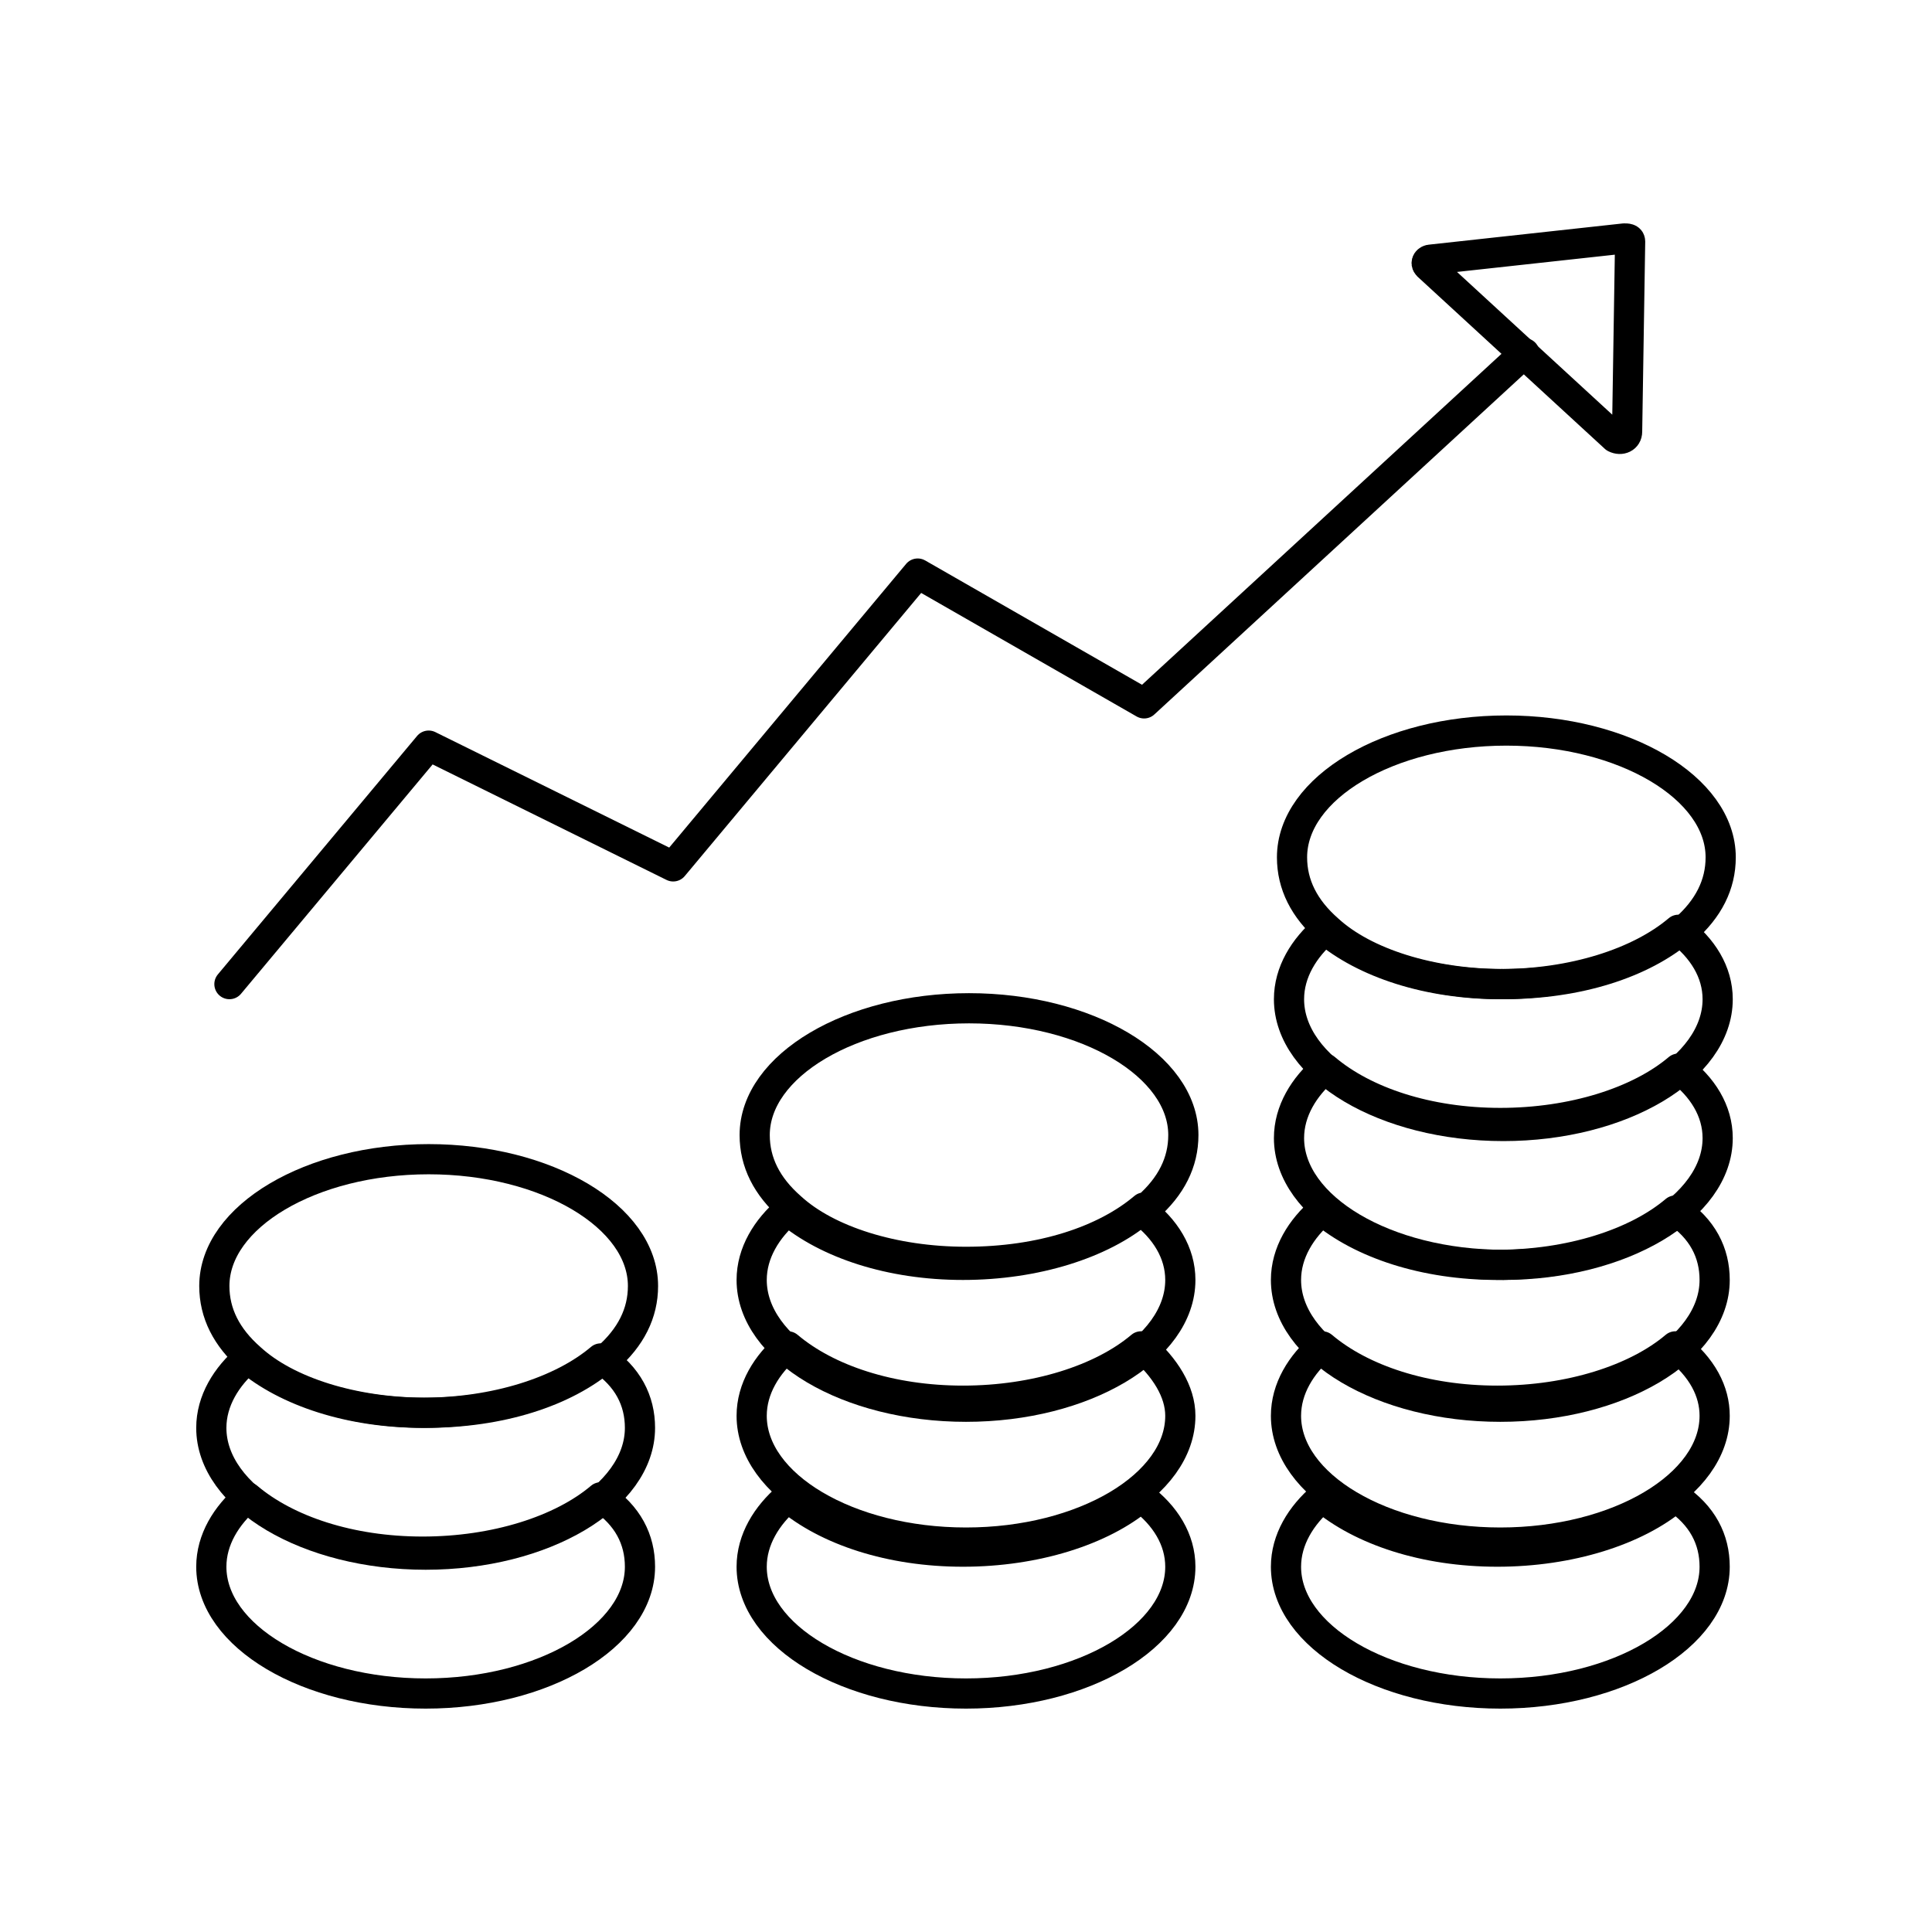 <!--Generator: Adobe Illustrator 16.0.3, SVG Export Plug-In . SVG Version: 6.00 Build 0)--><svg xmlns="http://www.w3.org/2000/svg" width="64" height="64"><g><g fill="none" stroke="#000" stroke-linecap="round" stroke-linejoin="round" stroke-miterlimit="10"><path d="M53.5 14.5l-6.2-5.7c-.1-.1 0-.2.1-.2l6.4-.7c.1 0 .2 0 .2.1l-.1 6.3c0 .2-.2.3-.4.2zM8.3 45c-.8-.7-1.2-1.5-1.2-2.4 0-2.3 3.2-4.2 7.1-4.2 3.9 0 7.1 1.9 7.1 4.2 0 .9-.4 1.7-1.2 2.4M20 45c-1.3 1.1-3.4 1.8-5.9 1.8-2.4 0-4.6-.7-5.8-1.8"/><path d="M21.2 47.3c0 2.3-3.2 4.2-7.1 4.2-3.9 0-7.1-1.9-7.1-4.2 0-.9.5-1.7 1.2-2.3 1.3 1.1 3.4 1.8 5.8 1.8s4.6-.7 5.9-1.8c.9.6 1.3 1.4 1.3 2.3z"/><path d="M21.2 51.9c0 2.3-3.2 4.2-7.1 4.2-3.9 0-7.1-1.9-7.1-4.2 0-.9.5-1.7 1.2-2.3 1.3 1.1 3.4 1.8 5.8 1.8s4.6-.7 5.9-1.8c.9.6 1.3 1.4 1.3 2.3z"/><g><path d="M26.2 40c-.8-.7-1.2-1.5-1.2-2.4 0-2.3 3.2-4.2 7.1-4.2 3.9 0 7.1 1.9 7.1 4.2 0 .9-.4 1.7-1.2 2.4M37.9 40c-1.3 1.1-3.4 1.8-5.9 1.8-2.4 0-4.6-.7-5.8-1.8"/><path d="M39.1 42.4c0 2.3-3.2 4.2-7.1 4.2-3.9 0-7.1-1.9-7.1-4.2 0-.9.5-1.7 1.2-2.3 1.3 1.1 3.4 1.8 5.8 1.8s4.6-.7 5.9-1.8c.8.6 1.3 1.4 1.3 2.3z"/><path d="M39.1 46.9c0 2.3-3.2 4.2-7.1 4.2-3.9 0-7.1-1.9-7.1-4.2 0-.9.5-1.7 1.2-2.3 1.3 1.1 3.4 1.8 5.8 1.8s4.6-.7 5.9-1.8c.8.7 1.3 1.5 1.3 2.3z"/><path d="M39.1 51.9c0 2.3-3.2 4.2-7.1 4.2-3.9 0-7.1-1.9-7.1-4.2 0-.9.5-1.7 1.2-2.3 1.3 1.1 3.4 1.8 5.8 1.8s4.6-.7 5.9-1.8c.8.6 1.3 1.4 1.3 2.3z"/></g><g><path d="M56.8 42.4c0 2.3-3.2 4.2-7.1 4.2-3.9 0-7.1-1.9-7.1-4.2 0-.9.5-1.7 1.2-2.3 1.3 1.1 3.4 1.8 5.8 1.8s4.6-.7 5.9-1.8c.9.6 1.3 1.4 1.3 2.3z"/><path d="M56.8 46.9c0 2.3-3.2 4.2-7.1 4.2-3.9 0-7.1-1.9-7.1-4.2 0-.9.5-1.7 1.2-2.3 1.3 1.1 3.4 1.8 5.8 1.8s4.6-.7 5.9-1.8c.9.7 1.3 1.5 1.3 2.3z"/><path d="M56.8 51.9c0 2.3-3.2 4.2-7.1 4.2-3.9 0-7.1-1.9-7.1-4.2 0-.9.5-1.7 1.2-2.3 1.3 1.1 3.4 1.8 5.8 1.8s4.6-.7 5.9-1.8c.9.6 1.3 1.4 1.3 2.3zM44 30.8c-.8-.7-1.2-1.5-1.2-2.4 0-2.3 3.2-4.2 7.1-4.2 3.9 0 7.1 1.9 7.1 4.2 0 .9-.4 1.7-1.2 2.4M55.7 30.8c-1.3 1.1-3.4 1.8-5.9 1.8-2.4 0-4.6-.7-5.8-1.8"/><path d="M56.9 33.1c0 2.3-3.2 4.2-7.1 4.2-3.9 0-7.1-1.9-7.1-4.2 0-.9.5-1.7 1.2-2.3 1.3 1.1 3.4 1.8 5.8 1.8s4.6-.7 5.9-1.8c.8.6 1.3 1.4 1.3 2.3z"/><path d="M56.9 37.7c0 2.3-3.2 4.2-7.1 4.2-3.9 0-7.1-1.9-7.1-4.2 0-.9.5-1.7 1.2-2.3 1.3 1.1 3.4 1.8 5.8 1.8s4.6-.7 5.9-1.8c.8.6 1.3 1.4 1.3 2.3z"/></g><path d="M7.6 32.6l6.6-7.9 8.1 4 8.1-9.7 7.5 4.3 12.6-11.6"/></g></g></svg>